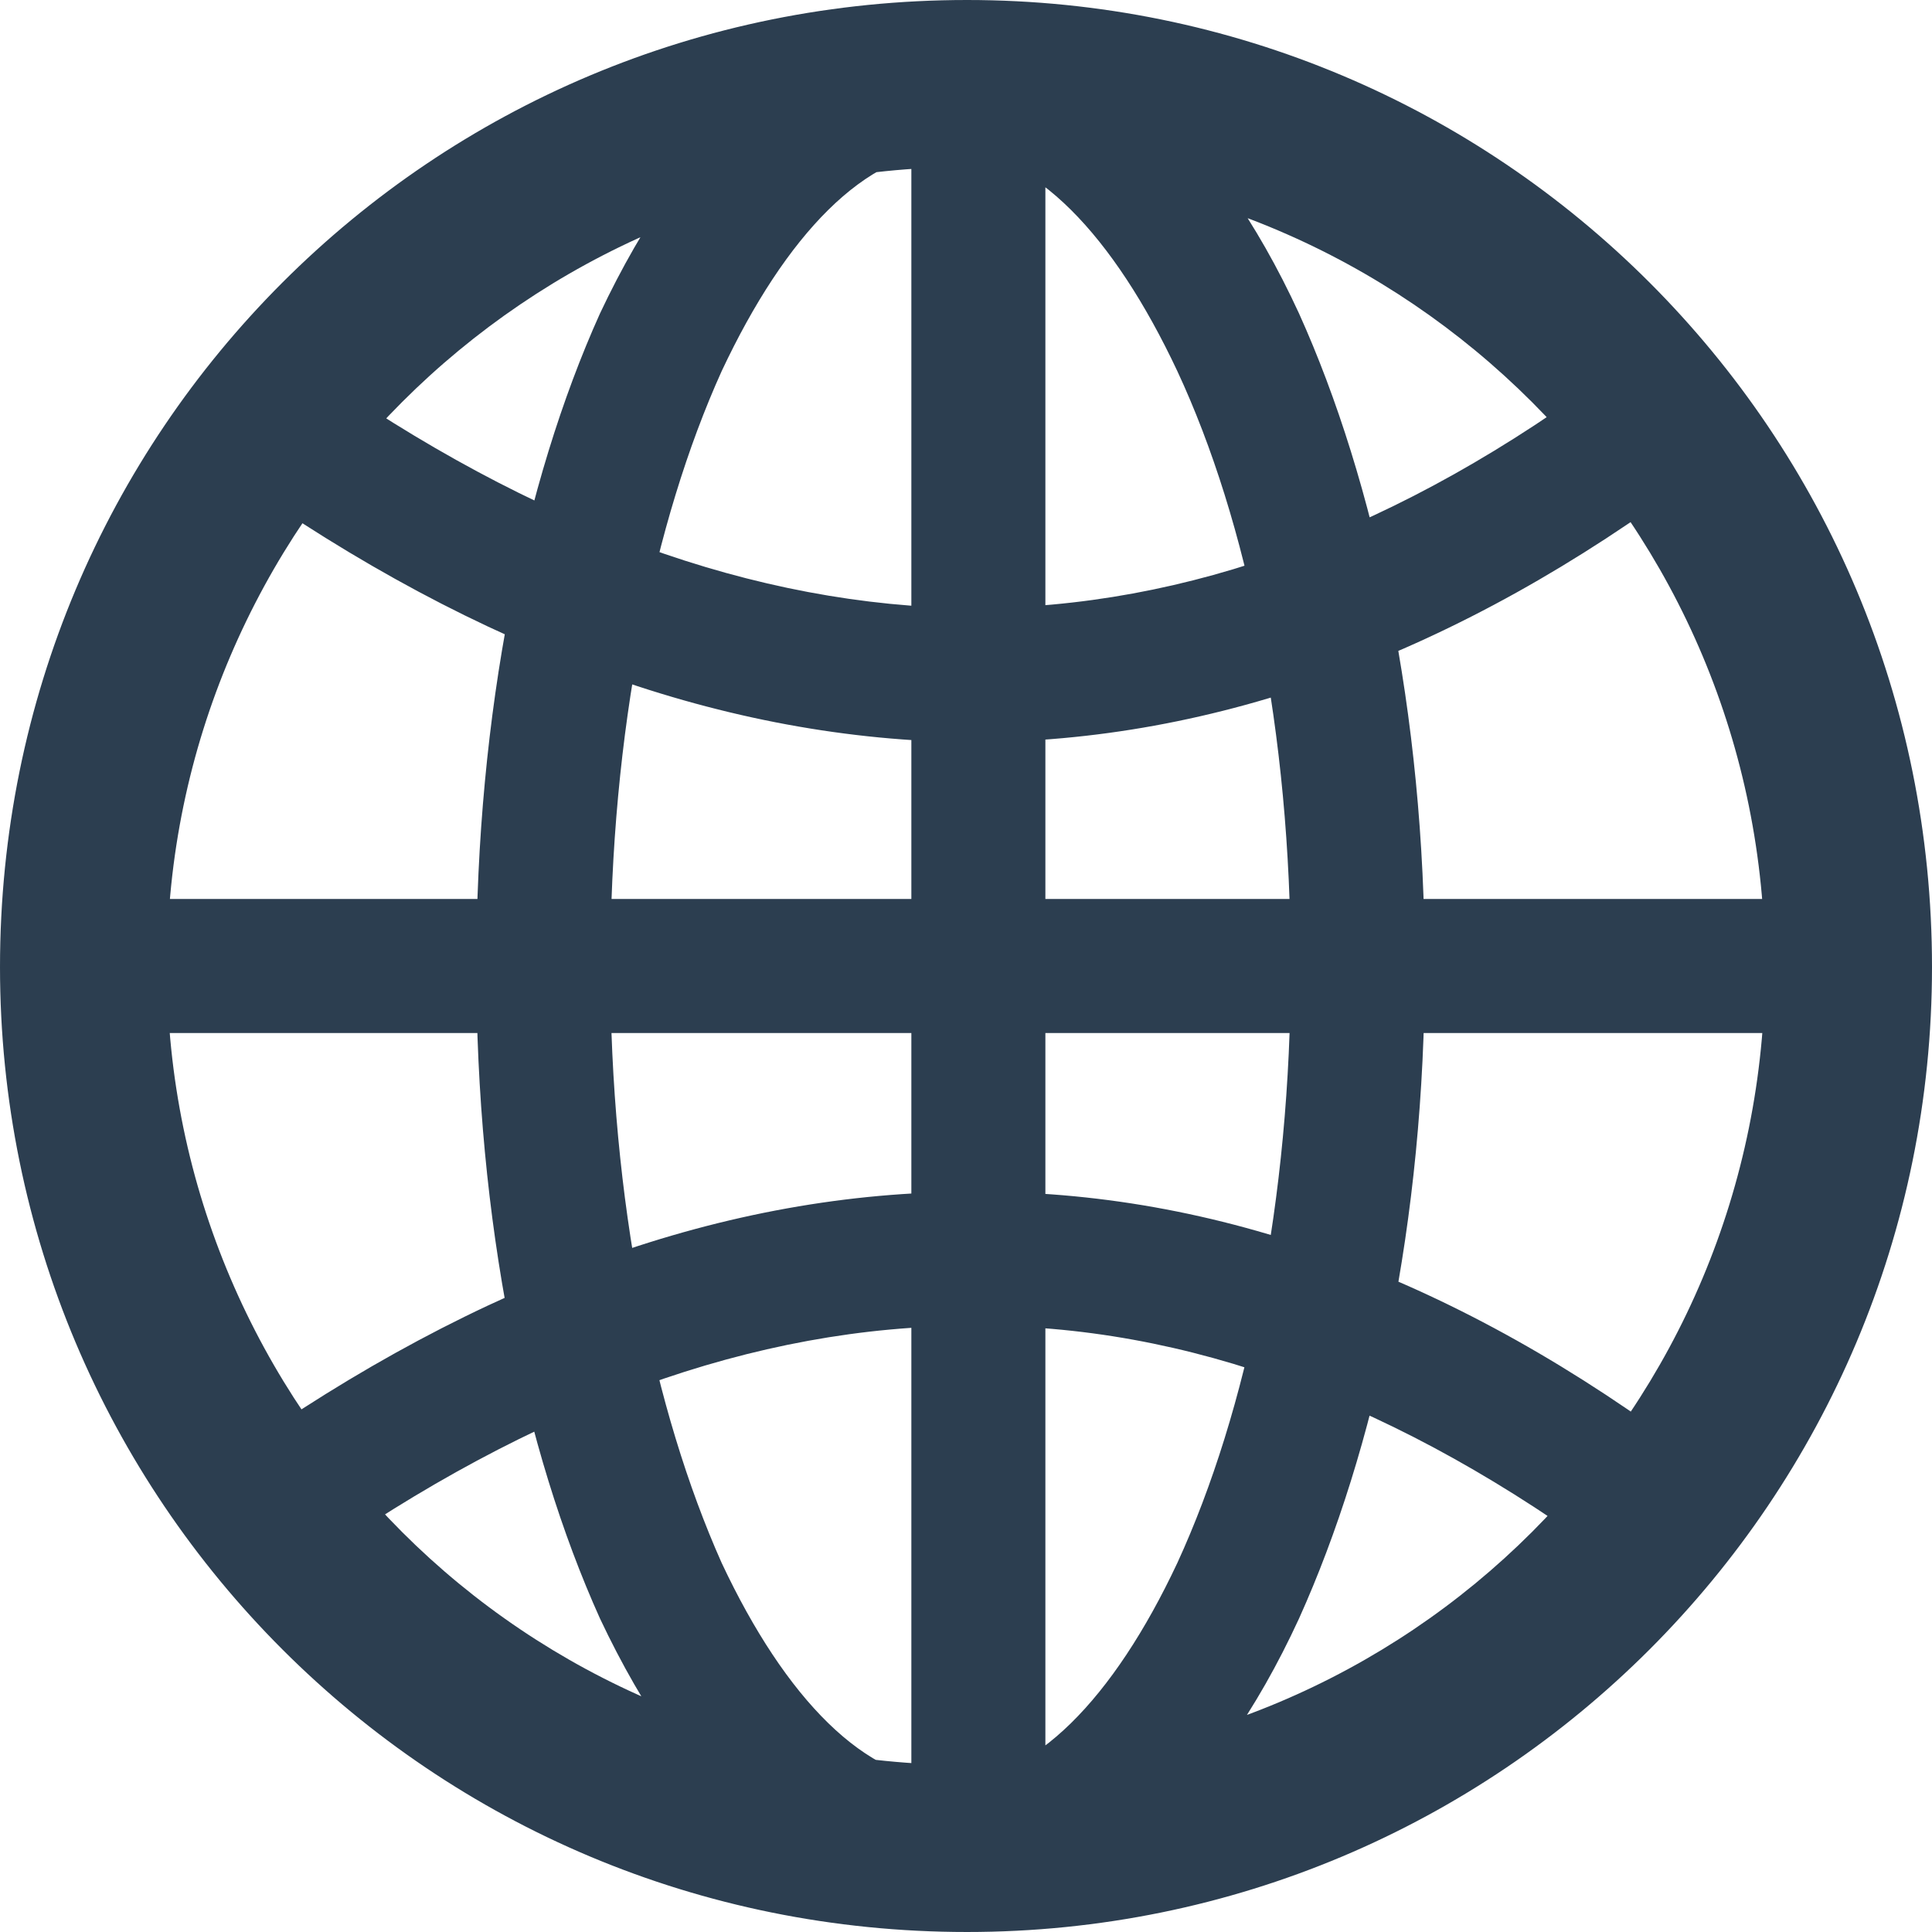 <?xml version="1.0" encoding="UTF-8"?>
<!DOCTYPE svg PUBLIC "-//W3C//DTD SVG 1.1//EN" "http://www.w3.org/Graphics/SVG/1.1/DTD/svg11.dtd">
<!-- Creator: CorelDRAW X7 -->
<svg xmlns="http://www.w3.org/2000/svg" xml:space="preserve" width="26px" height="26px" version="1.1" style="shape-rendering:geometricPrecision; text-rendering:geometricPrecision; image-rendering:optimizeQuality; fill-rule:evenodd; clip-rule:evenodd"
viewBox="0 0 937 937"
 xmlns:xlink="http://www.w3.org/1999/xlink">
 <defs>
  <style type="text/css">
   <![CDATA[
    .fil0 {fill:none}
    .fil1 {fill:#2C3E50;fill-rule:nonzero}
   ]]>
  </style>
 </defs>
 <g id="Слой_x0020_1">
  <rect class="fil0" width="937" height="937"/>
  <path class="fil1" d="M150 178c109,77 216,116 321,117 105,0 208,-38 312,-116l39 52c-115,86 -232,129 -351,129 -119,-1 -238,-44 -358,-129l37 -53zm319 -178c129,0 246,52 331,137 85,85 137,202 137,332 0,129 -52,246 -137,331 -85,85 -202,137 -331,137 -130,0 -247,-52 -332,-137 -85,-85 -137,-202 -137,-331 0,-130 52,-247 137,-332 85,-85 202,-137 332,-137zm274 195c-70,-70 -167,-114 -274,-114 -107,0 -204,44 -274,114 -70,70 -114,167 -114,274 0,107 44,204 114,274 70,70 167,113 274,113 107,0 204,-43 274,-113 70,-70 113,-167 113,-274 0,-107 -43,-204 -113,-274zm-282 -187c68,0 128,55 169,144 37,82 61,194 61,317 0,123 -24,234 -61,316 -41,89 -101,144 -169,144 -69,0 -128,-55 -170,-144 -37,-82 -60,-193 -60,-316 0,-123 23,-235 60,-317 42,-89 101,-144 170,-144zm110 172c-31,-66 -70,-107 -110,-107 -41,0 -80,41 -111,107 -33,73 -54,175 -54,289 0,113 21,215 54,289 31,66 70,106 111,106 40,0 79,-40 110,-106 34,-74 55,-176 55,-289 0,-114 -21,-216 -55,-289zm-458 526c120,-85 239,-128 358,-128 119,-1 236,42 351,129l-39 51c-104,-77 -207,-116 -312,-115 -105,0 -212,39 -321,116l-37 -53zm329 190l0 -854 65 0 0 854 -65 0zm-394 -460l853 0 0 65 -853 0 0 -65z"/>
 </g>
</svg>
